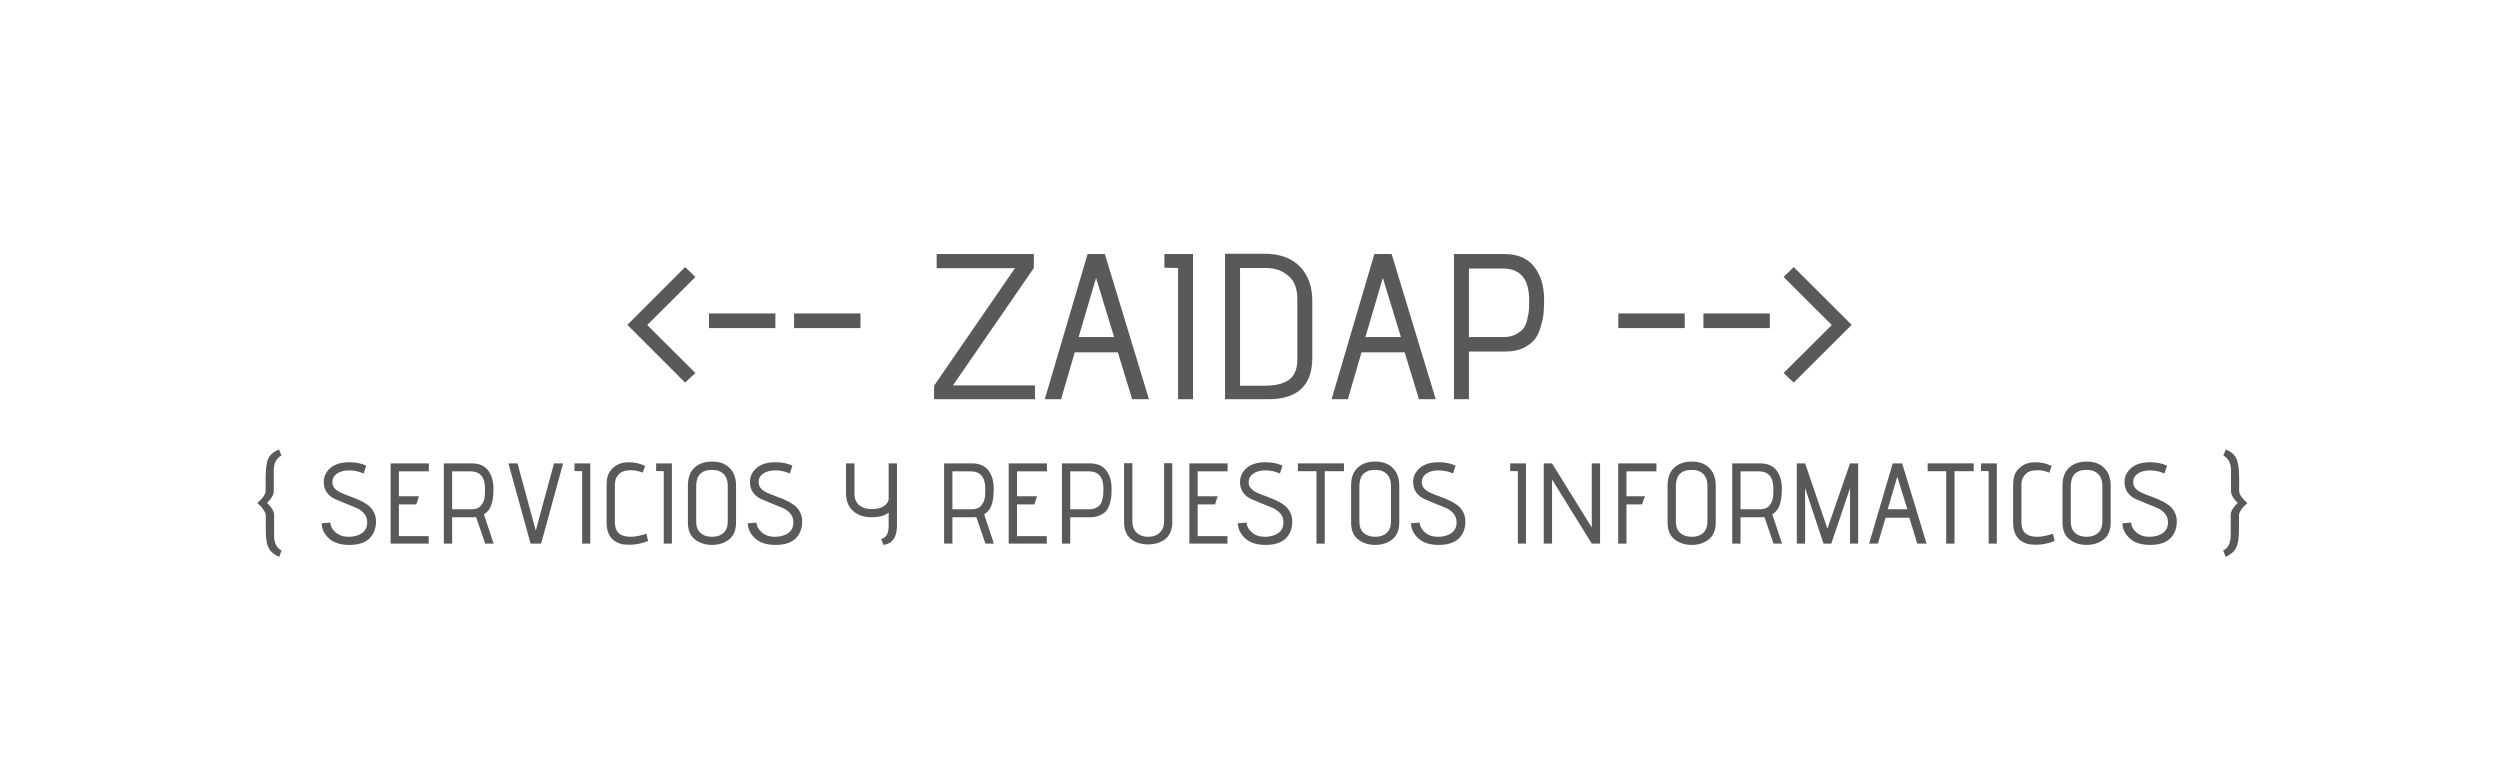 <svg xmlns="http://www.w3.org/2000/svg" xmlns:xlink="http://www.w3.org/1999/xlink" width="320" zoomAndPan="magnify" viewBox="0 0 240 75" height="100" preserveAspectRatio="xMidYMid meet" version="1.0"><defs><g><g id="id1"/><g id="id2"/></g></defs><g fill="rgb(34.9%, 34.9%, 34.9%)" fill-opacity="1"><g transform="translate(23.844, 52.187)"><g><path d="M 3.188 0.656 L 2.953 1.281 C 2.598 1.102 2.332 0.922 2.156 0.734 C 1.988 0.547 1.863 0.285 1.781 -0.047 C 1.707 -0.379 1.672 -0.852 1.672 -1.469 L 1.672 -2.719 C 1.672 -2.852 1.609 -3.008 1.484 -3.188 C 1.367 -3.375 1.273 -3.504 1.203 -3.578 C 1.129 -3.648 1.016 -3.754 0.859 -3.891 C 1.035 -4.035 1.211 -4.219 1.391 -4.438 C 1.566 -4.664 1.656 -4.879 1.656 -5.078 L 1.656 -6.234 C 1.656 -7.141 1.738 -7.781 1.906 -8.156 C 2.082 -8.531 2.426 -8.828 2.938 -9.047 L 3.172 -8.453 C 2.68 -8.191 2.438 -7.707 2.438 -7 L 2.438 -5.016 C 2.438 -4.703 2.223 -4.332 1.797 -3.906 C 2.242 -3.469 2.469 -3.094 2.469 -2.781 L 2.469 -0.797 C 2.469 -0.055 2.707 0.426 3.188 0.656 Z M 3.188 0.656 "/></g></g></g><g fill="rgb(34.9%, 34.9%, 34.9%)" fill-opacity="1"><g transform="translate(27.416, 52.187)"><g/></g></g><g fill="rgb(34.9%, 34.9%, 34.9%)" fill-opacity="1"><g transform="translate(30.472, 52.187)"><g><path d="M 0.406 -1.953 L 1.234 -2.016 C 1.266 -1.648 1.441 -1.332 1.766 -1.062 C 2.086 -0.789 2.5 -0.656 3 -0.656 C 3.508 -0.656 3.93 -0.77 4.266 -1 C 4.609 -1.238 4.781 -1.586 4.781 -2.047 C 4.781 -2.379 4.676 -2.664 4.469 -2.906 C 4.258 -3.145 4 -3.328 3.688 -3.453 C 3.383 -3.578 3.051 -3.711 2.688 -3.859 C 2.32 -4.004 1.984 -4.145 1.672 -4.281 C 1.367 -4.426 1.113 -4.633 0.906 -4.906 C 0.707 -5.188 0.609 -5.523 0.609 -5.922 C 0.609 -6.43 0.816 -6.875 1.234 -7.25 C 1.66 -7.625 2.273 -7.812 3.078 -7.812 C 3.691 -7.812 4.227 -7.703 4.688 -7.484 C 4.688 -7.461 4.602 -7.211 4.438 -6.734 C 3.988 -6.93 3.523 -7.031 3.047 -7.031 C 2.566 -7.031 2.176 -6.926 1.875 -6.719 C 1.582 -6.508 1.438 -6.234 1.438 -5.891 C 1.438 -5.461 1.719 -5.125 2.281 -4.875 C 2.531 -4.758 2.801 -4.648 3.094 -4.547 C 3.395 -4.441 3.691 -4.32 3.984 -4.188 C 4.285 -4.062 4.555 -3.91 4.797 -3.734 C 5.047 -3.566 5.242 -3.344 5.391 -3.062 C 5.547 -2.789 5.625 -2.477 5.625 -2.125 C 5.625 -1.445 5.41 -0.898 4.984 -0.484 C 4.555 -0.078 3.914 0.125 3.062 0.125 C 2.219 0.125 1.566 -0.082 1.109 -0.5 C 0.648 -0.926 0.414 -1.41 0.406 -1.953 Z M 0.406 -1.953 "/></g></g></g><g fill="rgb(34.9%, 34.9%, 34.9%)" fill-opacity="1"><g transform="translate(36.639, 52.187)"><g><path d="M 4.516 0 L 0.859 0 L 0.859 -7.703 L 4.531 -7.703 L 4.531 -6.938 L 1.656 -6.938 L 1.656 -4.547 L 3.578 -4.547 L 3.328 -3.766 L 1.656 -3.766 L 1.656 -0.719 L 4.516 -0.719 Z M 4.516 0 "/></g></g></g><g fill="rgb(34.9%, 34.9%, 34.9%)" fill-opacity="1"><g transform="translate(41.75, 52.187)"><g><path d="M 5.641 0 L 4.828 0 L 3.953 -2.547 C 3.828 -2.535 3.711 -2.531 3.609 -2.531 L 1.656 -2.531 L 1.656 0 L 0.859 0 L 0.859 -7.703 L 3.531 -7.703 C 4.238 -7.703 4.766 -7.477 5.109 -7.031 C 5.453 -6.582 5.625 -5.992 5.625 -5.266 C 5.625 -4.367 5.488 -3.711 5.219 -3.297 C 5.082 -3.098 4.91 -2.938 4.703 -2.812 Z M 1.656 -3.297 L 3.516 -3.297 C 3.941 -3.297 4.25 -3.422 4.438 -3.672 C 4.531 -3.797 4.602 -3.91 4.656 -4.016 C 4.707 -4.129 4.75 -4.281 4.781 -4.469 C 4.801 -4.707 4.812 -4.973 4.812 -5.266 C 4.812 -6.379 4.344 -6.938 3.406 -6.938 L 1.656 -6.938 Z M 1.656 -3.297 "/></g></g></g><g fill="rgb(34.9%, 34.9%, 34.9%)" fill-opacity="1"><g transform="translate(47.95, 52.187)"><g><path d="M 4 0 L 2.984 0 L 0.859 -7.703 L 1.734 -7.703 L 3.484 -1.25 L 5.234 -7.703 L 6.109 -7.703 Z M 4 0 "/></g></g></g><g fill="rgb(34.9%, 34.9%, 34.9%)" fill-opacity="1"><g transform="translate(54.446, 52.187)"><g><path d="M 2.219 0 L 1.438 0 L 1.438 -6.953 L 0.703 -6.969 L 0.703 -7.703 L 2.219 -7.703 Z M 2.219 0 "/></g></g></g><g fill="rgb(34.9%, 34.9%, 34.9%)" fill-opacity="1"><g transform="translate(57.513, 52.187)"><g><path d="M 1.516 -2.031 C 1.516 -1.113 2.02 -0.656 3.031 -0.656 C 3.457 -0.656 3.961 -0.754 4.547 -0.953 L 4.703 -0.25 C 4.078 -0.008 3.484 0.109 2.922 0.109 C 2.797 0.109 2.613 0.098 2.375 0.078 C 2.145 0.055 1.895 -0.023 1.625 -0.172 C 1.352 -0.316 1.133 -0.539 0.969 -0.844 C 0.801 -1.156 0.719 -1.547 0.719 -2.016 L 0.719 -5.547 C 0.719 -6.098 0.797 -6.516 0.953 -6.797 C 1.117 -7.086 1.363 -7.332 1.688 -7.531 C 2.008 -7.719 2.398 -7.812 2.859 -7.812 C 3.422 -7.812 3.941 -7.691 4.422 -7.453 L 4.188 -6.812 C 3.789 -6.969 3.438 -7.047 3.125 -7.047 C 2.82 -7.047 2.566 -7.016 2.359 -6.953 C 2.148 -6.891 1.957 -6.742 1.781 -6.516 C 1.602 -6.297 1.516 -6.004 1.516 -5.641 Z M 1.516 -2.031 "/></g></g></g><g fill="rgb(34.9%, 34.9%, 34.9%)" fill-opacity="1"><g transform="translate(62.284, 52.187)"><g><path d="M 2.219 0 L 1.438 0 L 1.438 -6.953 L 0.703 -6.969 L 0.703 -7.703 L 2.219 -7.703 Z M 2.219 0 "/></g></g></g><g fill="rgb(34.9%, 34.9%, 34.9%)" fill-opacity="1"><g transform="translate(65.35, 52.187)"><g><path d="M 5.312 -5.562 L 5.312 -2.031 C 5.312 -1.289 5.082 -0.742 4.625 -0.391 C 4.176 -0.047 3.633 0.125 3 0.125 C 2.375 0.125 1.832 -0.047 1.375 -0.391 C 0.914 -0.742 0.688 -1.289 0.688 -2.031 L 0.688 -5.578 C 0.688 -6.328 0.895 -6.895 1.312 -7.281 C 1.727 -7.676 2.297 -7.875 3.016 -7.875 C 3.742 -7.875 4.305 -7.664 4.703 -7.25 C 5.109 -6.844 5.312 -6.281 5.312 -5.562 Z M 4.516 -2.125 L 4.516 -5.516 C 4.516 -6.023 4.383 -6.41 4.125 -6.672 C 3.863 -6.941 3.488 -7.078 3 -7.078 C 1.988 -7.078 1.484 -6.555 1.484 -5.516 L 1.484 -2.094 C 1.484 -1.625 1.625 -1.266 1.906 -1.016 C 2.188 -0.773 2.551 -0.656 3 -0.656 C 3.457 -0.656 3.82 -0.773 4.094 -1.016 C 4.375 -1.266 4.516 -1.633 4.516 -2.125 Z M 4.516 -2.125 "/></g></g></g><g fill="rgb(34.9%, 34.9%, 34.9%)" fill-opacity="1"><g transform="translate(71.385, 52.187)"><g><path d="M 0.406 -1.953 L 1.234 -2.016 C 1.266 -1.648 1.441 -1.332 1.766 -1.062 C 2.086 -0.789 2.5 -0.656 3 -0.656 C 3.508 -0.656 3.93 -0.77 4.266 -1 C 4.609 -1.238 4.781 -1.586 4.781 -2.047 C 4.781 -2.379 4.676 -2.664 4.469 -2.906 C 4.258 -3.145 4 -3.328 3.688 -3.453 C 3.383 -3.578 3.051 -3.711 2.688 -3.859 C 2.32 -4.004 1.984 -4.145 1.672 -4.281 C 1.367 -4.426 1.113 -4.633 0.906 -4.906 C 0.707 -5.188 0.609 -5.523 0.609 -5.922 C 0.609 -6.43 0.816 -6.875 1.234 -7.25 C 1.66 -7.625 2.273 -7.812 3.078 -7.812 C 3.691 -7.812 4.227 -7.703 4.688 -7.484 C 4.688 -7.461 4.602 -7.211 4.438 -6.734 C 3.988 -6.93 3.523 -7.031 3.047 -7.031 C 2.566 -7.031 2.176 -6.926 1.875 -6.719 C 1.582 -6.508 1.438 -6.234 1.438 -5.891 C 1.438 -5.461 1.719 -5.125 2.281 -4.875 C 2.531 -4.758 2.801 -4.648 3.094 -4.547 C 3.395 -4.441 3.691 -4.32 3.984 -4.188 C 4.285 -4.062 4.555 -3.91 4.797 -3.734 C 5.047 -3.566 5.242 -3.344 5.391 -3.062 C 5.547 -2.789 5.625 -2.477 5.625 -2.125 C 5.625 -1.445 5.41 -0.898 4.984 -0.484 C 4.555 -0.078 3.914 0.125 3.062 0.125 C 2.219 0.125 1.566 -0.082 1.109 -0.5 C 0.648 -0.926 0.414 -1.41 0.406 -1.953 Z M 0.406 -1.953 "/></g></g></g><g fill="rgb(34.9%, 34.9%, 34.9%)" fill-opacity="1"><g transform="translate(77.552, 52.187)"><g/></g></g><g fill="rgb(34.9%, 34.9%, 34.9%)" fill-opacity="1"><g transform="translate(80.608, 52.187)"><g><path d="M 4.203 0.125 L 3.984 -0.438 C 4.191 -0.5 4.363 -0.617 4.5 -0.797 C 4.633 -0.984 4.703 -1.289 4.703 -1.719 L 4.703 -2.984 C 4.336 -2.68 3.789 -2.531 3.062 -2.531 C 2.344 -2.531 1.754 -2.727 1.297 -3.125 C 0.836 -3.531 0.609 -4.102 0.609 -4.844 L 0.609 -7.703 L 1.422 -7.703 L 1.422 -4.812 C 1.422 -4.312 1.57 -3.938 1.875 -3.688 C 2.188 -3.438 2.57 -3.312 3.031 -3.312 C 3.5 -3.312 3.875 -3.391 4.156 -3.547 C 4.445 -3.703 4.629 -3.926 4.703 -4.219 L 4.703 -7.703 L 5.5 -7.703 L 5.5 -1.719 C 5.5 -0.602 5.066 0.008 4.203 0.125 Z M 4.203 0.125 "/></g></g></g><g fill="rgb(34.9%, 34.9%, 34.9%)" fill-opacity="1"><g transform="translate(86.719, 52.187)"><g/></g></g><g fill="rgb(34.9%, 34.9%, 34.9%)" fill-opacity="1"><g transform="translate(89.775, 52.187)"><g><path d="M 5.641 0 L 4.828 0 L 3.953 -2.547 C 3.828 -2.535 3.711 -2.531 3.609 -2.531 L 1.656 -2.531 L 1.656 0 L 0.859 0 L 0.859 -7.703 L 3.531 -7.703 C 4.238 -7.703 4.766 -7.477 5.109 -7.031 C 5.453 -6.582 5.625 -5.992 5.625 -5.266 C 5.625 -4.367 5.488 -3.711 5.219 -3.297 C 5.082 -3.098 4.91 -2.938 4.703 -2.812 Z M 1.656 -3.297 L 3.516 -3.297 C 3.941 -3.297 4.25 -3.422 4.438 -3.672 C 4.531 -3.797 4.602 -3.91 4.656 -4.016 C 4.707 -4.129 4.75 -4.281 4.781 -4.469 C 4.801 -4.707 4.812 -4.973 4.812 -5.266 C 4.812 -6.379 4.344 -6.938 3.406 -6.938 L 1.656 -6.938 Z M 1.656 -3.297 "/></g></g></g><g fill="rgb(34.9%, 34.9%, 34.9%)" fill-opacity="1"><g transform="translate(95.975, 52.187)"><g><path d="M 4.516 0 L 0.859 0 L 0.859 -7.703 L 4.531 -7.703 L 4.531 -6.938 L 1.656 -6.938 L 1.656 -4.547 L 3.578 -4.547 L 3.328 -3.766 L 1.656 -3.766 L 1.656 -0.719 L 4.516 -0.719 Z M 4.516 0 "/></g></g></g><g fill="rgb(34.9%, 34.9%, 34.9%)" fill-opacity="1"><g transform="translate(101.086, 52.187)"><g><path d="M 1.656 -3.297 L 3.484 -3.297 C 3.754 -3.297 3.977 -3.348 4.156 -3.453 C 4.344 -3.555 4.477 -3.664 4.562 -3.781 C 4.645 -3.895 4.707 -4.062 4.75 -4.281 C 4.801 -4.508 4.828 -4.676 4.828 -4.781 C 4.836 -4.895 4.844 -5.055 4.844 -5.266 C 4.844 -6.379 4.375 -6.938 3.438 -6.938 L 1.656 -6.938 Z M 1.656 0 L 0.859 0 L 0.859 -7.703 L 3.516 -7.703 C 4.234 -7.703 4.766 -7.477 5.109 -7.031 C 5.453 -6.582 5.625 -5.992 5.625 -5.266 C 5.625 -5.016 5.617 -4.797 5.609 -4.609 C 5.598 -4.422 5.551 -4.18 5.469 -3.891 C 5.395 -3.609 5.289 -3.379 5.156 -3.203 C 5.031 -3.023 4.828 -2.867 4.547 -2.734 C 4.273 -2.598 3.957 -2.531 3.594 -2.531 L 1.656 -2.531 Z M 1.656 0 "/></g></g></g><g fill="rgb(34.9%, 34.9%, 34.9%)" fill-opacity="1"><g transform="translate(107.099, 52.187)"><g><path d="M 4.656 -2.141 L 4.656 -7.719 L 5.438 -7.719 L 5.438 -2.047 C 5.438 -1.66 5.367 -1.32 5.234 -1.031 C 5.098 -0.75 4.914 -0.531 4.688 -0.375 C 4.457 -0.219 4.211 -0.102 3.953 -0.031 C 3.703 0.039 3.426 0.078 3.125 0.078 C 2.832 0.078 2.555 0.039 2.297 -0.031 C 2.035 -0.102 1.789 -0.219 1.562 -0.375 C 1.332 -0.531 1.148 -0.75 1.016 -1.031 C 0.879 -1.32 0.812 -1.66 0.812 -2.047 L 0.812 -7.719 L 1.609 -7.719 L 1.609 -2.141 C 1.609 -1.68 1.742 -1.316 2.016 -1.047 C 2.297 -0.785 2.664 -0.656 3.125 -0.656 C 3.594 -0.656 3.961 -0.785 4.234 -1.047 C 4.516 -1.316 4.656 -1.68 4.656 -2.141 Z M 4.656 -2.141 "/></g></g></g><g fill="rgb(34.9%, 34.9%, 34.9%)" fill-opacity="1"><g transform="translate(113.32, 52.187)"><g><path d="M 4.516 0 L 0.859 0 L 0.859 -7.703 L 4.531 -7.703 L 4.531 -6.938 L 1.656 -6.938 L 1.656 -4.547 L 3.578 -4.547 L 3.328 -3.766 L 1.656 -3.766 L 1.656 -0.719 L 4.516 -0.719 Z M 4.516 0 "/></g></g></g><g fill="rgb(34.9%, 34.9%, 34.9%)" fill-opacity="1"><g transform="translate(118.432, 52.187)"><g><path d="M 0.406 -1.953 L 1.234 -2.016 C 1.266 -1.648 1.441 -1.332 1.766 -1.062 C 2.086 -0.789 2.5 -0.656 3 -0.656 C 3.508 -0.656 3.93 -0.77 4.266 -1 C 4.609 -1.238 4.781 -1.586 4.781 -2.047 C 4.781 -2.379 4.676 -2.664 4.469 -2.906 C 4.258 -3.145 4 -3.328 3.688 -3.453 C 3.383 -3.578 3.051 -3.711 2.688 -3.859 C 2.32 -4.004 1.984 -4.145 1.672 -4.281 C 1.367 -4.426 1.113 -4.633 0.906 -4.906 C 0.707 -5.188 0.609 -5.523 0.609 -5.922 C 0.609 -6.43 0.816 -6.875 1.234 -7.25 C 1.66 -7.625 2.273 -7.812 3.078 -7.812 C 3.691 -7.812 4.227 -7.703 4.688 -7.484 C 4.688 -7.461 4.602 -7.211 4.438 -6.734 C 3.988 -6.93 3.523 -7.031 3.047 -7.031 C 2.566 -7.031 2.176 -6.926 1.875 -6.719 C 1.582 -6.508 1.438 -6.234 1.438 -5.891 C 1.438 -5.461 1.719 -5.125 2.281 -4.875 C 2.531 -4.758 2.801 -4.648 3.094 -4.547 C 3.395 -4.441 3.691 -4.32 3.984 -4.188 C 4.285 -4.062 4.555 -3.91 4.797 -3.734 C 5.047 -3.566 5.242 -3.344 5.391 -3.062 C 5.547 -2.789 5.625 -2.477 5.625 -2.125 C 5.625 -1.445 5.41 -0.898 4.984 -0.484 C 4.555 -0.078 3.914 0.125 3.062 0.125 C 2.219 0.125 1.566 -0.082 1.109 -0.5 C 0.648 -0.926 0.414 -1.41 0.406 -1.953 Z M 0.406 -1.953 "/></g></g></g><g fill="rgb(34.9%, 34.9%, 34.9%)" fill-opacity="1"><g transform="translate(124.599, 52.187)"><g><path d="M 2.578 0 L 1.781 0 L 1.781 -6.953 L 0 -6.953 L 0 -7.703 L 4.422 -7.703 L 4.422 -6.953 L 2.578 -6.953 Z M 2.578 0 "/></g></g></g><g fill="rgb(34.9%, 34.9%, 34.9%)" fill-opacity="1"><g transform="translate(129.017, 52.187)"><g><path d="M 5.312 -5.562 L 5.312 -2.031 C 5.312 -1.289 5.082 -0.742 4.625 -0.391 C 4.176 -0.047 3.633 0.125 3 0.125 C 2.375 0.125 1.832 -0.047 1.375 -0.391 C 0.914 -0.742 0.688 -1.289 0.688 -2.031 L 0.688 -5.578 C 0.688 -6.328 0.895 -6.895 1.312 -7.281 C 1.727 -7.676 2.297 -7.875 3.016 -7.875 C 3.742 -7.875 4.305 -7.664 4.703 -7.25 C 5.109 -6.844 5.312 -6.281 5.312 -5.562 Z M 4.516 -2.125 L 4.516 -5.516 C 4.516 -6.023 4.383 -6.41 4.125 -6.672 C 3.863 -6.941 3.488 -7.078 3 -7.078 C 1.988 -7.078 1.484 -6.555 1.484 -5.516 L 1.484 -2.094 C 1.484 -1.625 1.625 -1.266 1.906 -1.016 C 2.188 -0.773 2.551 -0.656 3 -0.656 C 3.457 -0.656 3.82 -0.773 4.094 -1.016 C 4.375 -1.266 4.516 -1.633 4.516 -2.125 Z M 4.516 -2.125 "/></g></g></g><g fill="rgb(34.9%, 34.9%, 34.9%)" fill-opacity="1"><g transform="translate(135.052, 52.187)"><g><path d="M 0.406 -1.953 L 1.234 -2.016 C 1.266 -1.648 1.441 -1.332 1.766 -1.062 C 2.086 -0.789 2.5 -0.656 3 -0.656 C 3.508 -0.656 3.93 -0.77 4.266 -1 C 4.609 -1.238 4.781 -1.586 4.781 -2.047 C 4.781 -2.379 4.676 -2.664 4.469 -2.906 C 4.258 -3.145 4 -3.328 3.688 -3.453 C 3.383 -3.578 3.051 -3.711 2.688 -3.859 C 2.32 -4.004 1.984 -4.145 1.672 -4.281 C 1.367 -4.426 1.113 -4.633 0.906 -4.906 C 0.707 -5.188 0.609 -5.523 0.609 -5.922 C 0.609 -6.43 0.816 -6.875 1.234 -7.25 C 1.66 -7.625 2.273 -7.812 3.078 -7.812 C 3.691 -7.812 4.227 -7.703 4.688 -7.484 C 4.688 -7.461 4.602 -7.211 4.438 -6.734 C 3.988 -6.93 3.523 -7.031 3.047 -7.031 C 2.566 -7.031 2.176 -6.926 1.875 -6.719 C 1.582 -6.508 1.438 -6.234 1.438 -5.891 C 1.438 -5.461 1.719 -5.125 2.281 -4.875 C 2.531 -4.758 2.801 -4.648 3.094 -4.547 C 3.395 -4.441 3.691 -4.32 3.984 -4.188 C 4.285 -4.062 4.555 -3.91 4.797 -3.734 C 5.047 -3.566 5.242 -3.344 5.391 -3.062 C 5.547 -2.789 5.625 -2.477 5.625 -2.125 C 5.625 -1.445 5.41 -0.898 4.984 -0.484 C 4.555 -0.078 3.914 0.125 3.062 0.125 C 2.219 0.125 1.566 -0.082 1.109 -0.5 C 0.648 -0.926 0.414 -1.41 0.406 -1.953 Z M 0.406 -1.953 "/></g></g></g><g fill="rgb(34.9%, 34.9%, 34.9%)" fill-opacity="1"><g transform="translate(141.219, 52.187)"><g/></g></g><g fill="rgb(34.9%, 34.9%, 34.9%)" fill-opacity="1"><g transform="translate(144.275, 52.187)"><g><path d="M 2.219 0 L 1.438 0 L 1.438 -6.953 L 0.703 -6.969 L 0.703 -7.703 L 2.219 -7.703 Z M 2.219 0 "/></g></g></g><g fill="rgb(34.9%, 34.9%, 34.9%)" fill-opacity="1"><g transform="translate(147.341, 52.187)"><g><path d="M 6.266 0 L 5.469 0 L 1.656 -6.156 L 1.656 0 L 0.859 0 L 0.859 -7.703 L 1.656 -7.703 L 5.469 -1.547 L 5.469 -7.703 L 6.266 -7.703 Z M 6.266 0 "/></g></g></g><g fill="rgb(34.9%, 34.9%, 34.9%)" fill-opacity="1"><g transform="translate(154.486, 52.187)"><g><path d="M 1.656 0 L 0.859 0 L 0.859 -7.703 L 4.531 -7.703 L 4.531 -6.938 L 1.656 -6.938 L 1.656 -4.547 L 3.438 -4.547 L 3.141 -3.766 L 1.656 -3.766 Z M 1.656 0 "/></g></g></g><g fill="rgb(34.9%, 34.9%, 34.9%)" fill-opacity="1"><g transform="translate(159.4, 52.187)"><g><path d="M 5.312 -5.562 L 5.312 -2.031 C 5.312 -1.289 5.082 -0.742 4.625 -0.391 C 4.176 -0.047 3.633 0.125 3 0.125 C 2.375 0.125 1.832 -0.047 1.375 -0.391 C 0.914 -0.742 0.688 -1.289 0.688 -2.031 L 0.688 -5.578 C 0.688 -6.328 0.895 -6.895 1.312 -7.281 C 1.727 -7.676 2.297 -7.875 3.016 -7.875 C 3.742 -7.875 4.305 -7.664 4.703 -7.25 C 5.109 -6.844 5.312 -6.281 5.312 -5.562 Z M 4.516 -2.125 L 4.516 -5.516 C 4.516 -6.023 4.383 -6.41 4.125 -6.672 C 3.863 -6.941 3.488 -7.078 3 -7.078 C 1.988 -7.078 1.484 -6.555 1.484 -5.516 L 1.484 -2.094 C 1.484 -1.625 1.625 -1.266 1.906 -1.016 C 2.188 -0.773 2.551 -0.656 3 -0.656 C 3.457 -0.656 3.82 -0.773 4.094 -1.016 C 4.375 -1.266 4.516 -1.633 4.516 -2.125 Z M 4.516 -2.125 "/></g></g></g><g fill="rgb(34.9%, 34.9%, 34.9%)" fill-opacity="1"><g transform="translate(165.435, 52.187)"><g><path d="M 5.641 0 L 4.828 0 L 3.953 -2.547 C 3.828 -2.535 3.711 -2.531 3.609 -2.531 L 1.656 -2.531 L 1.656 0 L 0.859 0 L 0.859 -7.703 L 3.531 -7.703 C 4.238 -7.703 4.766 -7.477 5.109 -7.031 C 5.453 -6.582 5.625 -5.992 5.625 -5.266 C 5.625 -4.367 5.488 -3.711 5.219 -3.297 C 5.082 -3.098 4.91 -2.938 4.703 -2.812 Z M 1.656 -3.297 L 3.516 -3.297 C 3.941 -3.297 4.25 -3.422 4.438 -3.672 C 4.531 -3.797 4.602 -3.91 4.656 -4.016 C 4.707 -4.129 4.75 -4.281 4.781 -4.469 C 4.801 -4.707 4.812 -4.973 4.812 -5.266 C 4.812 -6.379 4.344 -6.938 3.406 -6.938 L 1.656 -6.938 Z M 1.656 -3.297 "/></g></g></g><g fill="rgb(34.9%, 34.9%, 34.9%)" fill-opacity="1"><g transform="translate(171.634, 52.187)"><g><path d="M 6.75 0 L 5.969 0 L 5.969 -5.328 L 4.172 0 L 3.422 0 L 1.656 -5.328 L 1.656 0 L 0.859 0 L 0.859 -7.703 L 1.656 -7.703 L 3.797 -1.438 L 5.969 -7.703 L 6.75 -7.703 Z M 6.75 0 "/></g></g></g><g fill="rgb(34.9%, 34.9%, 34.9%)" fill-opacity="1"><g transform="translate(179.263, 52.187)"><g><path d="M 5.688 0 L 4.797 0 L 4.031 -2.484 L 1.75 -2.484 L 1.016 0 L 0.172 0 L 2.438 -7.703 L 3.344 -7.703 Z M 3.844 -3.297 L 2.875 -6.422 L 1.953 -3.297 Z M 3.844 -3.297 "/></g></g></g><g fill="rgb(34.9%, 34.9%, 34.9%)" fill-opacity="1"><g transform="translate(185.056, 52.187)"><g><path d="M 2.578 0 L 1.781 0 L 1.781 -6.953 L 0 -6.953 L 0 -7.703 L 4.422 -7.703 L 4.422 -6.953 L 2.578 -6.953 Z M 2.578 0 "/></g></g></g><g fill="rgb(34.9%, 34.9%, 34.9%)" fill-opacity="1"><g transform="translate(189.475, 52.187)"><g><path d="M 2.219 0 L 1.438 0 L 1.438 -6.953 L 0.703 -6.969 L 0.703 -7.703 L 2.219 -7.703 Z M 2.219 0 "/></g></g></g><g fill="rgb(34.9%, 34.9%, 34.9%)" fill-opacity="1"><g transform="translate(192.541, 52.187)"><g><path d="M 1.516 -2.031 C 1.516 -1.113 2.02 -0.656 3.031 -0.656 C 3.457 -0.656 3.961 -0.754 4.547 -0.953 L 4.703 -0.25 C 4.078 -0.008 3.484 0.109 2.922 0.109 C 2.797 0.109 2.613 0.098 2.375 0.078 C 2.145 0.055 1.895 -0.023 1.625 -0.172 C 1.352 -0.316 1.133 -0.539 0.969 -0.844 C 0.801 -1.156 0.719 -1.547 0.719 -2.016 L 0.719 -5.547 C 0.719 -6.098 0.797 -6.516 0.953 -6.797 C 1.117 -7.086 1.363 -7.332 1.688 -7.531 C 2.008 -7.719 2.398 -7.812 2.859 -7.812 C 3.422 -7.812 3.941 -7.691 4.422 -7.453 L 4.188 -6.812 C 3.789 -6.969 3.438 -7.047 3.125 -7.047 C 2.82 -7.047 2.566 -7.016 2.359 -6.953 C 2.148 -6.891 1.957 -6.742 1.781 -6.516 C 1.602 -6.297 1.516 -6.004 1.516 -5.641 Z M 1.516 -2.031 "/></g></g></g><g fill="rgb(34.9%, 34.9%, 34.9%)" fill-opacity="1"><g transform="translate(197.312, 52.187)"><g><path d="M 5.312 -5.562 L 5.312 -2.031 C 5.312 -1.289 5.082 -0.742 4.625 -0.391 C 4.176 -0.047 3.633 0.125 3 0.125 C 2.375 0.125 1.832 -0.047 1.375 -0.391 C 0.914 -0.742 0.688 -1.289 0.688 -2.031 L 0.688 -5.578 C 0.688 -6.328 0.895 -6.895 1.312 -7.281 C 1.727 -7.676 2.297 -7.875 3.016 -7.875 C 3.742 -7.875 4.305 -7.664 4.703 -7.25 C 5.109 -6.844 5.312 -6.281 5.312 -5.562 Z M 4.516 -2.125 L 4.516 -5.516 C 4.516 -6.023 4.383 -6.41 4.125 -6.672 C 3.863 -6.941 3.488 -7.078 3 -7.078 C 1.988 -7.078 1.484 -6.555 1.484 -5.516 L 1.484 -2.094 C 1.484 -1.625 1.625 -1.266 1.906 -1.016 C 2.188 -0.773 2.551 -0.656 3 -0.656 C 3.457 -0.656 3.82 -0.773 4.094 -1.016 C 4.375 -1.266 4.516 -1.633 4.516 -2.125 Z M 4.516 -2.125 "/></g></g></g><g fill="rgb(34.9%, 34.9%, 34.9%)" fill-opacity="1"><g transform="translate(203.347, 52.187)"><g><path d="M 0.406 -1.953 L 1.234 -2.016 C 1.266 -1.648 1.441 -1.332 1.766 -1.062 C 2.086 -0.789 2.5 -0.656 3 -0.656 C 3.508 -0.656 3.93 -0.77 4.266 -1 C 4.609 -1.238 4.781 -1.586 4.781 -2.047 C 4.781 -2.379 4.676 -2.664 4.469 -2.906 C 4.258 -3.145 4 -3.328 3.688 -3.453 C 3.383 -3.578 3.051 -3.711 2.688 -3.859 C 2.32 -4.004 1.984 -4.145 1.672 -4.281 C 1.367 -4.426 1.113 -4.633 0.906 -4.906 C 0.707 -5.188 0.609 -5.523 0.609 -5.922 C 0.609 -6.43 0.816 -6.875 1.234 -7.25 C 1.66 -7.625 2.273 -7.812 3.078 -7.812 C 3.691 -7.812 4.227 -7.703 4.688 -7.484 C 4.688 -7.461 4.602 -7.211 4.438 -6.734 C 3.988 -6.93 3.523 -7.031 3.047 -7.031 C 2.566 -7.031 2.176 -6.926 1.875 -6.719 C 1.582 -6.508 1.438 -6.234 1.438 -5.891 C 1.438 -5.461 1.719 -5.125 2.281 -4.875 C 2.531 -4.758 2.801 -4.648 3.094 -4.547 C 3.395 -4.441 3.691 -4.32 3.984 -4.188 C 4.285 -4.062 4.555 -3.91 4.797 -3.734 C 5.047 -3.566 5.242 -3.344 5.391 -3.062 C 5.547 -2.789 5.625 -2.477 5.625 -2.125 C 5.625 -1.445 5.41 -0.898 4.984 -0.484 C 4.555 -0.078 3.914 0.125 3.062 0.125 C 2.219 0.125 1.566 -0.082 1.109 -0.5 C 0.648 -0.926 0.414 -1.41 0.406 -1.953 Z M 0.406 -1.953 "/></g></g></g><g fill="rgb(34.9%, 34.9%, 34.9%)" fill-opacity="1"><g transform="translate(209.513, 52.187)"><g/></g></g><g fill="rgb(34.9%, 34.9%, 34.9%)" fill-opacity="1"><g transform="translate(212.569, 52.187)"><g><path d="M 1.094 1.281 L 0.859 0.656 C 1.336 0.426 1.578 -0.055 1.578 -0.797 L 1.578 -2.781 C 1.578 -3.094 1.801 -3.469 2.25 -3.906 C 1.82 -4.332 1.609 -4.703 1.609 -5.016 L 1.609 -7 C 1.609 -7.707 1.363 -8.191 0.875 -8.453 L 1.109 -9.047 C 1.617 -8.828 1.957 -8.531 2.125 -8.156 C 2.301 -7.781 2.391 -7.141 2.391 -6.234 L 2.391 -5.078 C 2.391 -4.879 2.477 -4.664 2.656 -4.438 C 2.832 -4.219 3.008 -4.035 3.188 -3.891 C 3.031 -3.754 2.914 -3.648 2.844 -3.578 C 2.77 -3.504 2.672 -3.375 2.547 -3.188 C 2.43 -3.008 2.375 -2.852 2.375 -2.719 L 2.375 -1.469 C 2.375 -0.852 2.332 -0.379 2.25 -0.047 C 2.176 0.285 2.051 0.547 1.875 0.734 C 1.707 0.922 1.445 1.102 1.094 1.281 Z M 1.094 1.281 "/></g></g></g><g fill="rgb(34.9%, 34.9%, 34.9%)" fill-opacity="1"><g transform="translate(59.82, 38.325)"><g><path d="M 6.938 -2.516 L 5.953 -1.594 L 0.422 -7.125 L 0.422 -7.156 L 5.953 -12.688 L 6.938 -11.734 L 2.312 -7.125 Z M 6.938 -2.516 "/></g></g></g><g fill="rgb(34.9%, 34.9%, 34.9%)" fill-opacity="1"><g transform="translate(67.171, 38.325)"><g><path d="M 7.266 -6.828 L 0.891 -6.828 L 0.891 -8.234 L 7.266 -8.234 Z M 7.266 -6.828 "/></g></g></g><g fill="rgb(34.9%, 34.9%, 34.9%)" fill-opacity="1"><g transform="translate(75.339, 38.325)"><g><path d="M 7.266 -6.828 L 0.891 -6.828 L 0.891 -8.234 L 7.266 -8.234 Z M 7.266 -6.828 "/></g></g></g><g fill="rgb(34.9%, 34.9%, 34.9%)" fill-opacity="1"><g transform="translate(83.507, 38.325)"><g/></g></g><g fill="rgb(34.9%, 34.9%, 34.9%)" fill-opacity="1"><g transform="translate(89.045, 38.325)"><g><path d="M 10.312 0 L 0.625 0 L 0.625 -1.297 L 8.391 -12.578 L 0.875 -12.578 L 0.875 -13.938 L 10.203 -13.938 L 10.203 -12.594 L 2.438 -1.328 L 10.312 -1.328 Z M 10.312 0 "/></g></g></g><g fill="rgb(34.9%, 34.9%, 34.9%)" fill-opacity="1"><g transform="translate(100.002, 38.325)"><g><path d="M 10.297 0 L 8.688 0 L 7.312 -4.5 L 3.172 -4.5 L 1.859 0 L 0.297 0 L 4.406 -13.938 L 6.062 -13.938 Z M 6.953 -5.969 L 5.219 -11.641 L 3.547 -5.969 Z M 6.953 -5.969 "/></g></g></g><g fill="rgb(34.9%, 34.9%, 34.9%)" fill-opacity="1"><g transform="translate(110.501, 38.325)"><g><path d="M 4.031 0 L 2.594 0 L 2.594 -12.594 L 1.281 -12.625 L 1.281 -13.938 L 4.031 -13.938 Z M 4.031 0 "/></g></g></g><g fill="rgb(34.9%, 34.9%, 34.9%)" fill-opacity="1"><g transform="translate(116.059, 38.325)"><g><path d="M 5.703 0 L 1.547 0 L 1.547 -13.969 L 5.297 -13.969 C 6.797 -13.969 7.941 -13.555 8.734 -12.734 C 9.523 -11.91 9.922 -10.812 9.922 -9.438 L 9.922 -3.984 C 9.922 -1.328 8.516 0 5.703 0 Z M 8.484 -3.781 L 8.484 -9.641 C 8.484 -10.641 8.191 -11.379 7.609 -11.859 C 7.035 -12.348 6.332 -12.594 5.5 -12.594 L 2.984 -12.594 L 2.984 -1.297 L 5.375 -1.297 C 6.852 -1.297 7.797 -1.688 8.203 -2.469 C 8.391 -2.812 8.484 -3.25 8.484 -3.781 Z M 8.484 -3.781 "/></g></g></g><g fill="rgb(34.9%, 34.9%, 34.9%)" fill-opacity="1"><g transform="translate(127.534, 38.325)"><g><path d="M 10.297 0 L 8.688 0 L 7.312 -4.5 L 3.172 -4.5 L 1.859 0 L 0.297 0 L 4.406 -13.938 L 6.062 -13.938 Z M 6.953 -5.969 L 5.219 -11.641 L 3.547 -5.969 Z M 6.953 -5.969 "/></g></g></g><g fill="rgb(34.9%, 34.9%, 34.9%)" fill-opacity="1"><g transform="translate(138.033, 38.325)"><g><path d="M 2.984 -5.969 L 6.312 -5.969 C 6.789 -5.969 7.195 -6.062 7.531 -6.25 C 7.863 -6.438 8.102 -6.633 8.25 -6.844 C 8.406 -7.062 8.523 -7.367 8.609 -7.766 C 8.703 -8.16 8.75 -8.457 8.75 -8.656 C 8.758 -8.863 8.766 -9.148 8.766 -9.516 C 8.766 -11.535 7.922 -12.547 6.234 -12.547 L 2.984 -12.547 Z M 2.984 0 L 1.547 0 L 1.547 -13.938 L 6.359 -13.938 C 7.66 -13.938 8.625 -13.531 9.25 -12.719 C 9.883 -11.914 10.203 -10.859 10.203 -9.547 C 10.203 -9.078 10.188 -8.672 10.156 -8.328 C 10.133 -7.992 10.051 -7.57 9.906 -7.062 C 9.77 -6.551 9.582 -6.129 9.344 -5.797 C 9.102 -5.473 8.738 -5.188 8.25 -4.938 C 7.758 -4.695 7.176 -4.578 6.5 -4.578 L 2.984 -4.578 Z M 2.984 0 "/></g></g></g><g fill="rgb(34.9%, 34.9%, 34.9%)" fill-opacity="1"><g transform="translate(148.93, 38.325)"><g/></g></g><g fill="rgb(34.9%, 34.9%, 34.9%)" fill-opacity="1"><g transform="translate(154.468, 38.325)"><g><path d="M 7.266 -6.828 L 0.891 -6.828 L 0.891 -8.234 L 7.266 -8.234 Z M 7.266 -6.828 "/></g></g></g><g fill="rgb(34.9%, 34.9%, 34.9%)" fill-opacity="1"><g transform="translate(162.636, 38.325)"><g><path d="M 7.266 -6.828 L 0.891 -6.828 L 0.891 -8.234 L 7.266 -8.234 Z M 7.266 -6.828 "/></g></g></g><g fill="rgb(34.9%, 34.9%, 34.9%)" fill-opacity="1"><g transform="translate(170.804, 38.325)"><g><path d="M 1.391 -1.594 L 0.422 -2.516 L 5.047 -7.125 L 0.422 -11.734 L 1.391 -12.688 L 6.938 -7.156 L 6.938 -7.125 Z M 1.391 -1.594 "/></g></g></g></svg>